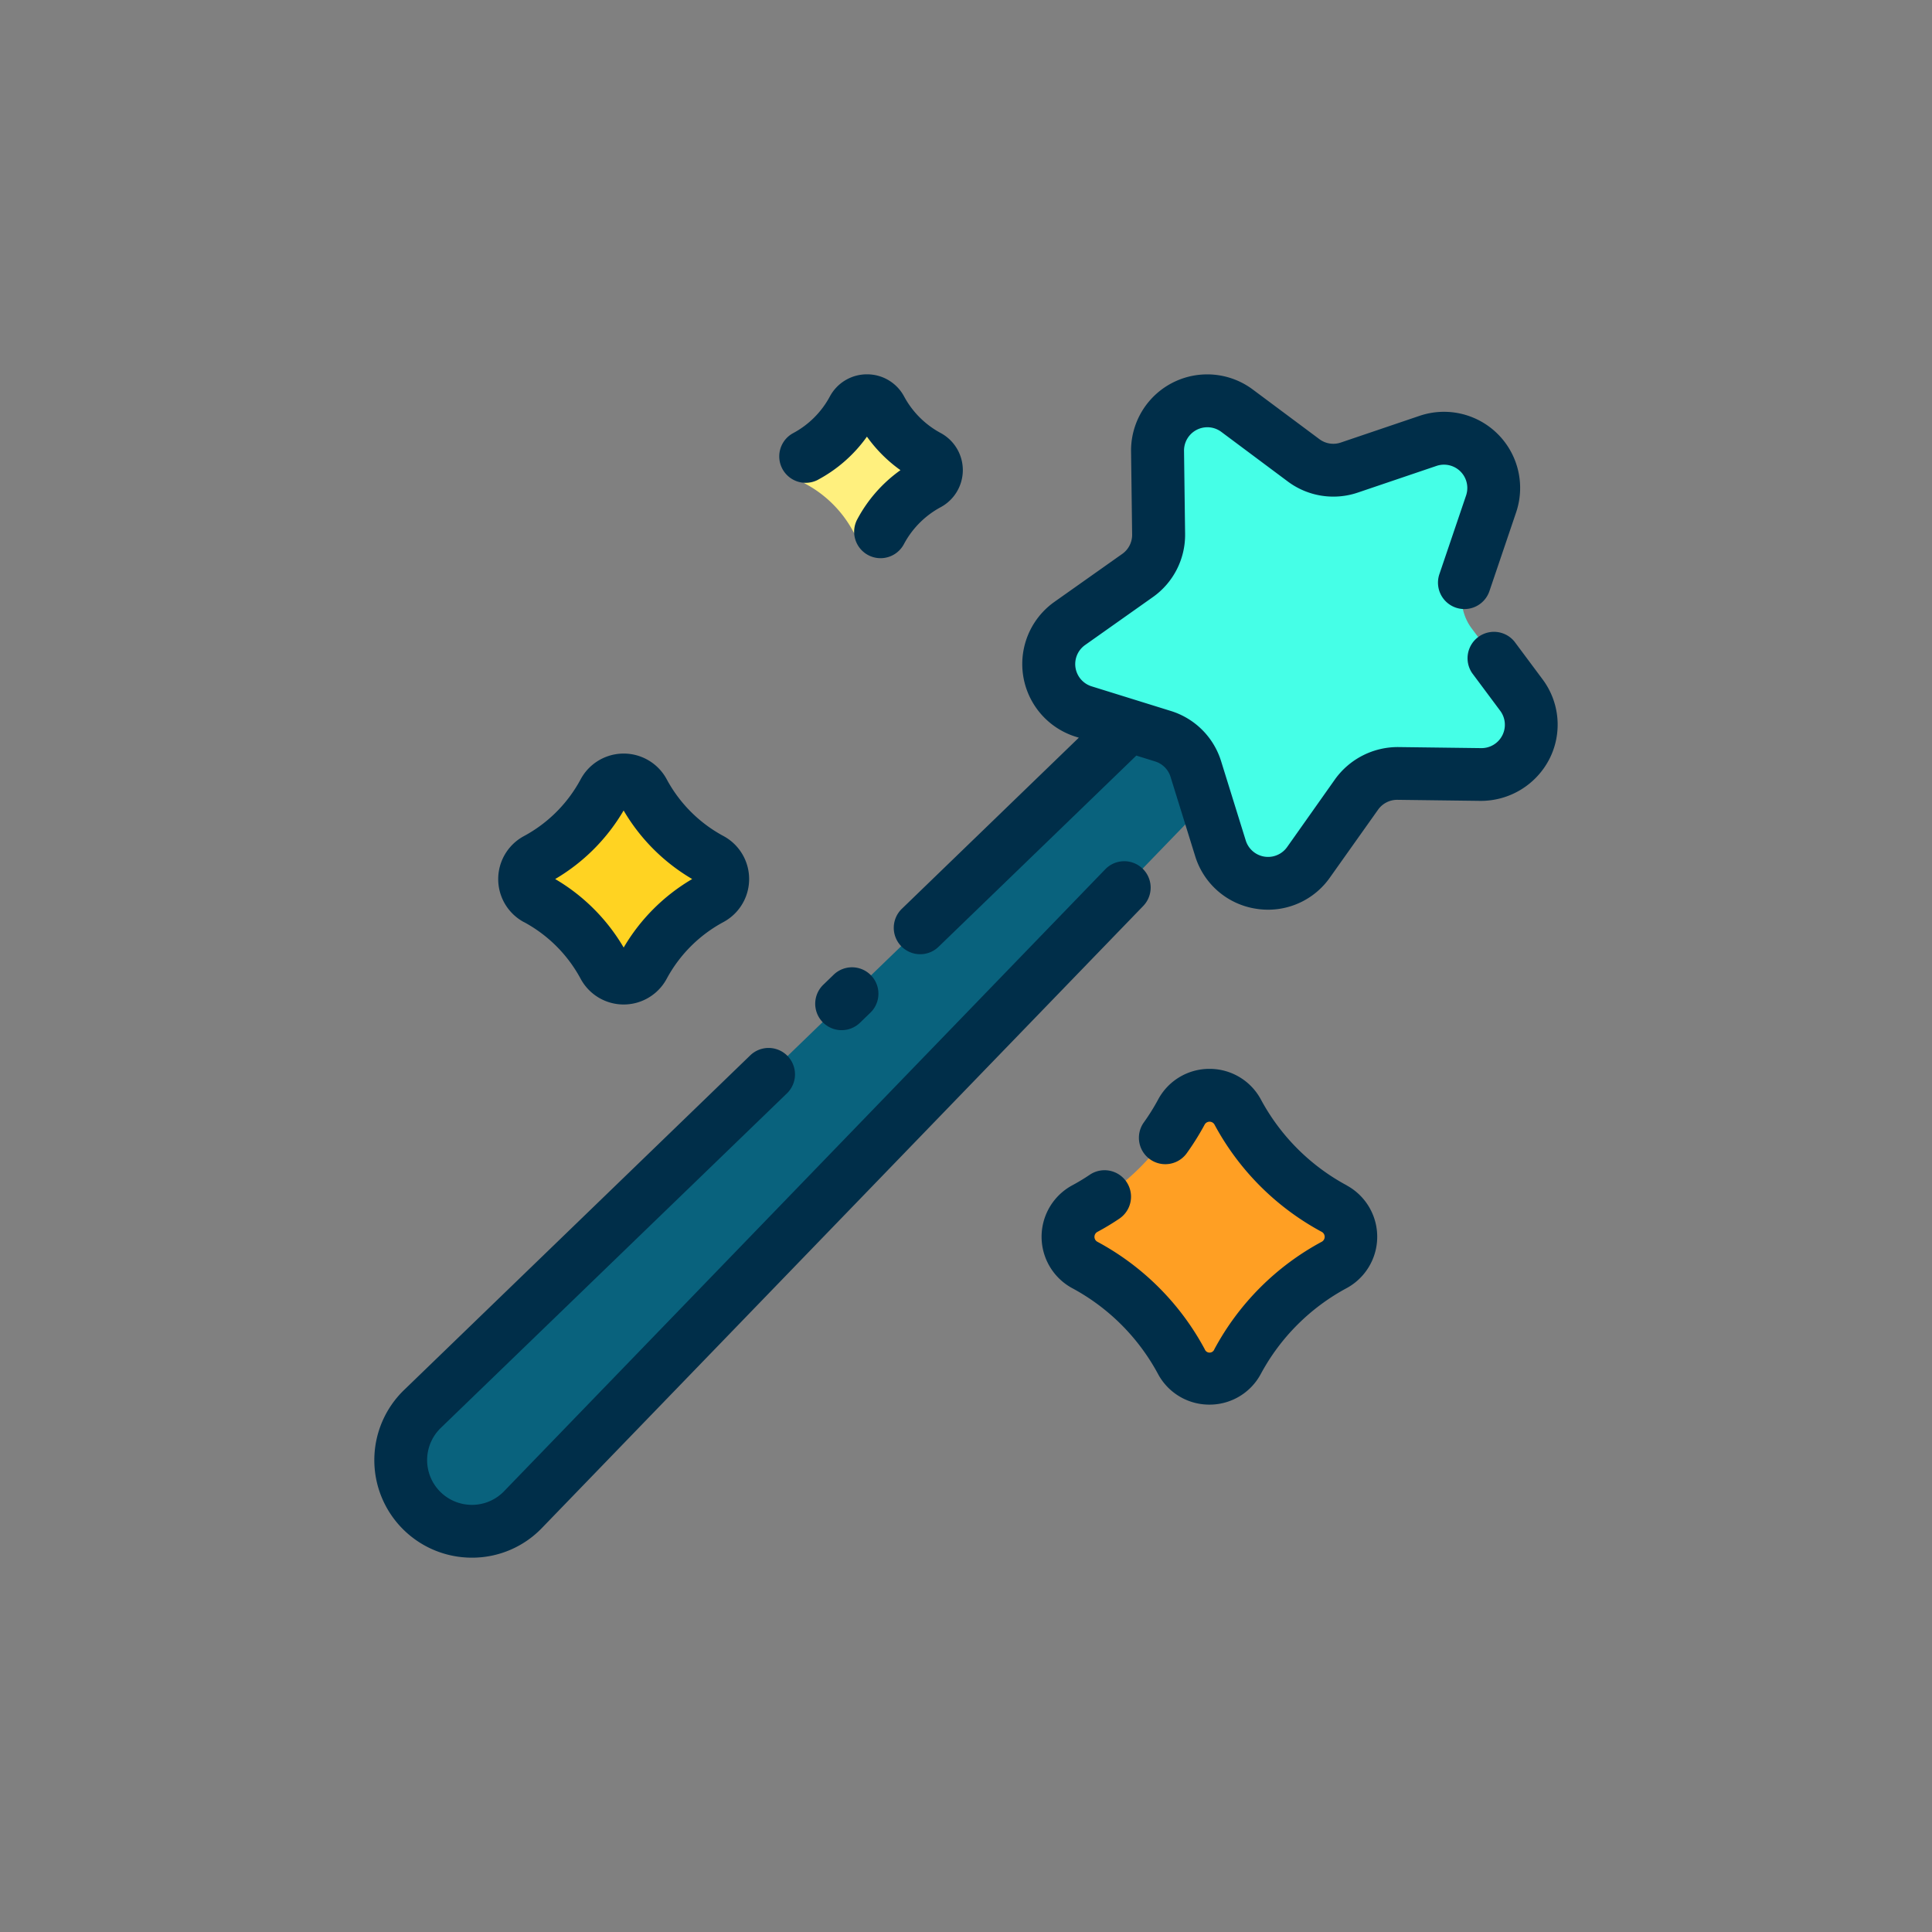 <svg height="512" viewBox="0 0 128 128" width="512" xmlns="http://www.w3.org/2000/svg"><rect x="0" y="0" width="128" height="128" fill="#808080" stroke="none"/><g><g><path d="m88.406 80.08a15.771 15.771 0 0 1 -6.416-6.416 2.123 2.123 0 0 0 -3.721 0 15.765 15.765 0 0 1 -6.416 6.416 2.123 2.123 0 0 0 0 3.721 15.759 15.759 0 0 1 6.416 6.416 2.123 2.123 0 0 0 3.721 0 15.765 15.765 0 0 1 6.416-6.417 2.123 2.123 0 0 0 0-3.72z" fill="#ff9f23"/><path d="m61.5 30.236a7.735 7.735 0 0 1 -3.148-3.148 1.042 1.042 0 0 0 -1.826 0 7.747 7.747 0 0 1 -3.148 3.148 1.042 1.042 0 0 0 0 1.826 7.747 7.747 0 0 1 3.148 3.148 1.042 1.042 0 0 0 1.826 0 7.735 7.735 0 0 1 3.148-3.148 1.042 1.042 0 0 0 0-1.826z" fill="#fff07e"/><path d="m47.107 56.937a11.033 11.033 0 0 1 -4.49-4.49 1.486 1.486 0 0 0 -2.6 0 11.033 11.033 0 0 1 -4.49 4.49 1.486 1.486 0 0 0 0 2.6 11.033 11.033 0 0 1 4.49 4.49 1.486 1.486 0 0 0 2.6 0 11.033 11.033 0 0 1 4.49-4.49 1.486 1.486 0 0 0 0-2.6z" fill="#ffd322"/><path d="m27.928 100.072a4.714 4.714 0 0 1 .057-6.722l52.629-50.874 4.91 4.91-50.874 52.629a4.714 4.714 0 0 1 -6.722.057z" fill="#09627d"/><path d="m98.788 33.392-1.768 5.208a3.3 3.3 0 0 0 .48 3.03l3.292 4.41a3.3 3.3 0 0 1 -2.684 5.267l-5.5-.07a3.3 3.3 0 0 0 -2.733 1.392l-3.175 4.496a3.3 3.3 0 0 1 -5.838-.924l-1.634-5.255a3.3 3.3 0 0 0 -2.169-2.169l-5.259-1.634a3.3 3.3 0 0 1 -.924-5.838l4.493-3.177a3.3 3.3 0 0 0 1.391-2.728l-.07-5.5a3.3 3.3 0 0 1 5.267-2.684l4.41 3.292a3.3 3.3 0 0 0 3.03.48l5.211-1.768a3.3 3.3 0 0 1 4.18 4.172z" fill="#45ffe7"/></g><g fill="#002e49"><path d="m89.234 78.538a13.964 13.964 0 0 1 -5.7-5.7 3.853 3.853 0 0 0 -3.4-2.023 3.849 3.849 0 0 0 -3.4 2.022 14.123 14.123 0 0 1 -.957 1.533 1.75 1.75 0 0 0 2.841 2.044 17.569 17.569 0 0 0 1.2-1.919.374.374 0 0 1 .639 0 17.449 17.449 0 0 0 7.128 7.128.374.374 0 0 1 0 .638 17.453 17.453 0 0 0 -7.13 7.13.339.339 0 0 1 -.637 0 17.442 17.442 0 0 0 -7.129-7.129.373.373 0 0 1 0-.637c.5-.268 1-.567 1.471-.887a1.75 1.75 0 0 0 -1.96-2.908 13.542 13.542 0 0 1 -1.174.708 3.873 3.873 0 0 0 0 6.8 13.962 13.962 0 0 1 5.7 5.7 3.849 3.849 0 0 0 3.4 2.022 3.847 3.847 0 0 0 3.4-2.022 13.971 13.971 0 0 1 5.7-5.7 3.873 3.873 0 0 0 0-6.8z"/><path d="m54.206 31.777a9.435 9.435 0 0 0 3.231-2.848 9.457 9.457 0 0 0 2.221 2.22 9.436 9.436 0 0 0 -2.848 3.232 1.75 1.75 0 1 0 3.082 1.658 5.955 5.955 0 0 1 2.436-2.439 2.792 2.792 0 0 0 0-4.909 5.951 5.951 0 0 1 -2.434-2.434 2.778 2.778 0 0 0 -2.455-1.457 2.783 2.783 0 0 0 -2.456 1.462 5.946 5.946 0 0 1 -2.434 2.434 1.75 1.75 0 0 0 1.658 3.083z"/><path d="m34.7 61.083a9.237 9.237 0 0 1 3.776 3.776 3.236 3.236 0 0 0 5.687 0 9.235 9.235 0 0 1 3.779-3.777 3.237 3.237 0 0 0 0-5.687 9.242 9.242 0 0 1 -3.777-3.777 3.236 3.236 0 0 0 -5.688 0 9.234 9.234 0 0 1 -3.777 3.782 3.235 3.235 0 0 0 0 5.687zm6.62-7.381a12.724 12.724 0 0 0 4.539 4.537 12.719 12.719 0 0 0 -4.539 4.538 12.716 12.716 0 0 0 -4.538-4.538 12.721 12.721 0 0 0 4.533-4.539z"/><path d="m55.258 64.553-.717.693a1.75 1.75 0 0 0 2.432 2.517l.716-.693a1.75 1.75 0 0 0 -2.431-2.517z"/><path d="m75.7 57.549a1.749 1.749 0 0 0 -2.473.042l-39.834 41.209a2.944 2.944 0 0 1 -2.107.9h-.025a2.964 2.964 0 0 1 -2.06-5.094l22.939-22.171a1.75 1.75 0 0 0 -2.432-2.517l-22.938 22.173a6.463 6.463 0 0 0 4.49 11.109h.055a6.414 6.414 0 0 0 4.593-1.971l39.833-41.206a1.748 1.748 0 0 0 -.041-2.474z"/><path d="m102.194 45-1.862-2.5a1.75 1.75 0 0 0 -2.8 2.094l1.863 2.5a1.547 1.547 0 0 1 -1.236 2.471h-.023l-5.5-.07a5.122 5.122 0 0 0 -4.185 2.132l-3.176 4.493a1.548 1.548 0 0 1 -2.74-.433l-1.635-5.261a5.047 5.047 0 0 0 -3.321-3.32l-5.255-1.634a1.545 1.545 0 0 1 -.433-2.738l4.492-3.177a5.049 5.049 0 0 0 2.133-4.185l-.071-5.5a1.546 1.546 0 0 1 2.47-1.259l4.405 3.287a5.043 5.043 0 0 0 4.638.735l5.213-1.767a1.545 1.545 0 0 1 1.96 1.96l-1.768 5.212a1.75 1.75 0 0 0 3.315 1.124l1.767-5.212a5.045 5.045 0 0 0 -6.4-6.4l-5.213 1.767a1.536 1.536 0 0 1 -1.42-.225l-4.412-3.288a5.046 5.046 0 0 0 -8.064 4.109l.071 5.5a1.544 1.544 0 0 1 -.654 1.282l-4.493 3.177a5.046 5.046 0 0 0 1.416 8.938l.2.061-11.724 11.335a1.75 1.75 0 1 0 2.432 2.517l13.1-12.665 1.248.388a1.548 1.548 0 0 1 1.018 1.017l1.633 5.256a5.016 5.016 0 0 0 4.03 3.485 5.073 5.073 0 0 0 .8.064 5.01 5.01 0 0 0 4.1-2.134l3.187-4.492a1.556 1.556 0 0 1 1.282-.654l5.5.07a5.106 5.106 0 0 0 4.56-2.755 5.012 5.012 0 0 0 -.448-5.305z"/></g></g></svg>